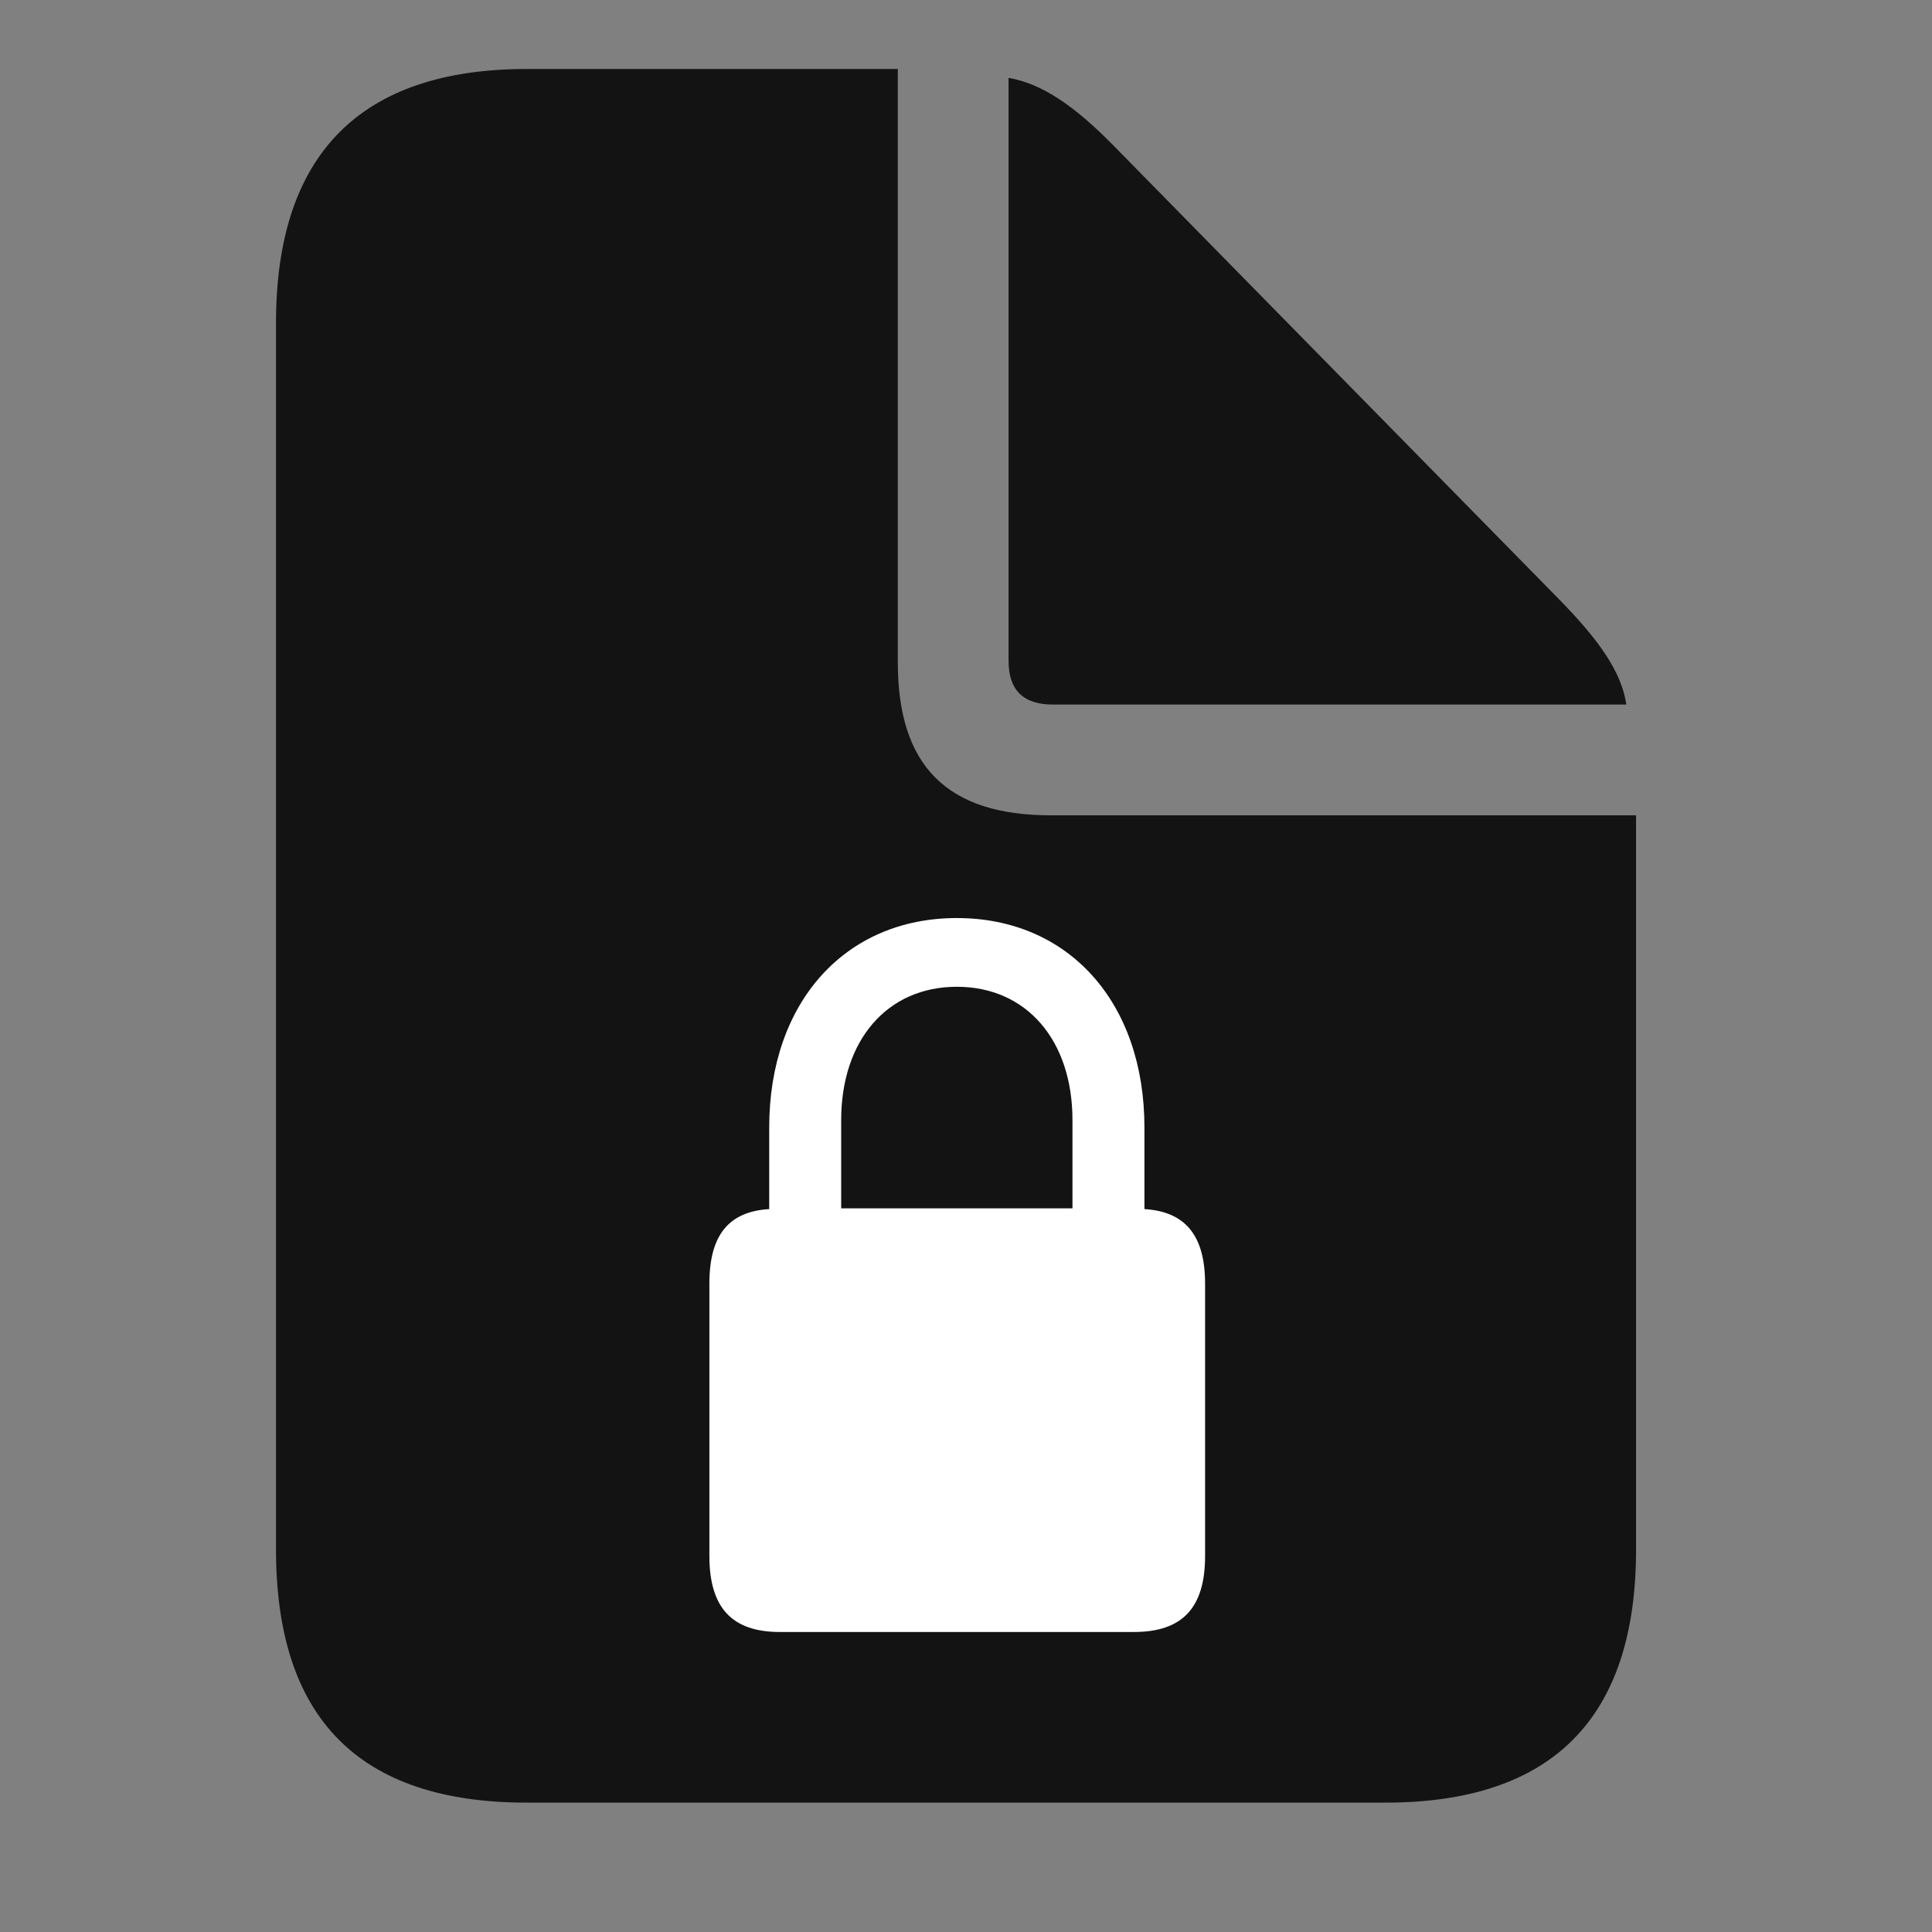 <svg width="28" height="28" viewBox="0 0 28 28" fill="none" xmlns="http://www.w3.org/2000/svg">
<rect x="0" y="0" width="28" height="28" fill="#808080" stroke="none"/>
<path d="M7.633 26.125H20.078C22.504 26.125 23.711 24.895 23.711 22.457V11.816H15.227C13.727 11.816 13.012 11.102 13.012 9.602V1H7.633C5.219 1 4 2.242 4 4.68V22.457C4 24.906 5.207 26.125 7.633 26.125ZM15.262 10.211H23.57C23.5 9.73 23.16 9.262 22.598 8.688L16.141 2.113C15.59 1.551 15.109 1.211 14.617 1.129V9.578C14.617 10 14.828 10.211 15.262 10.211Z" fill="black" fill-opacity="0.85"/>
<path d="M10.281 22.551V18.602C10.281 17.898 10.562 17.559 11.148 17.523V16.34C11.148 14.523 12.25 13.305 13.867 13.305C15.484 13.305 16.586 14.523 16.586 16.34V17.523C17.172 17.559 17.465 17.898 17.465 18.602V22.551C17.465 23.301 17.137 23.652 16.434 23.652H11.301C10.609 23.652 10.281 23.301 10.281 22.551ZM12.191 17.512H15.543V16.234C15.543 15.074 14.875 14.301 13.867 14.301C12.859 14.301 12.191 15.074 12.191 16.234V17.512Z" fill="white"/>
</svg>

